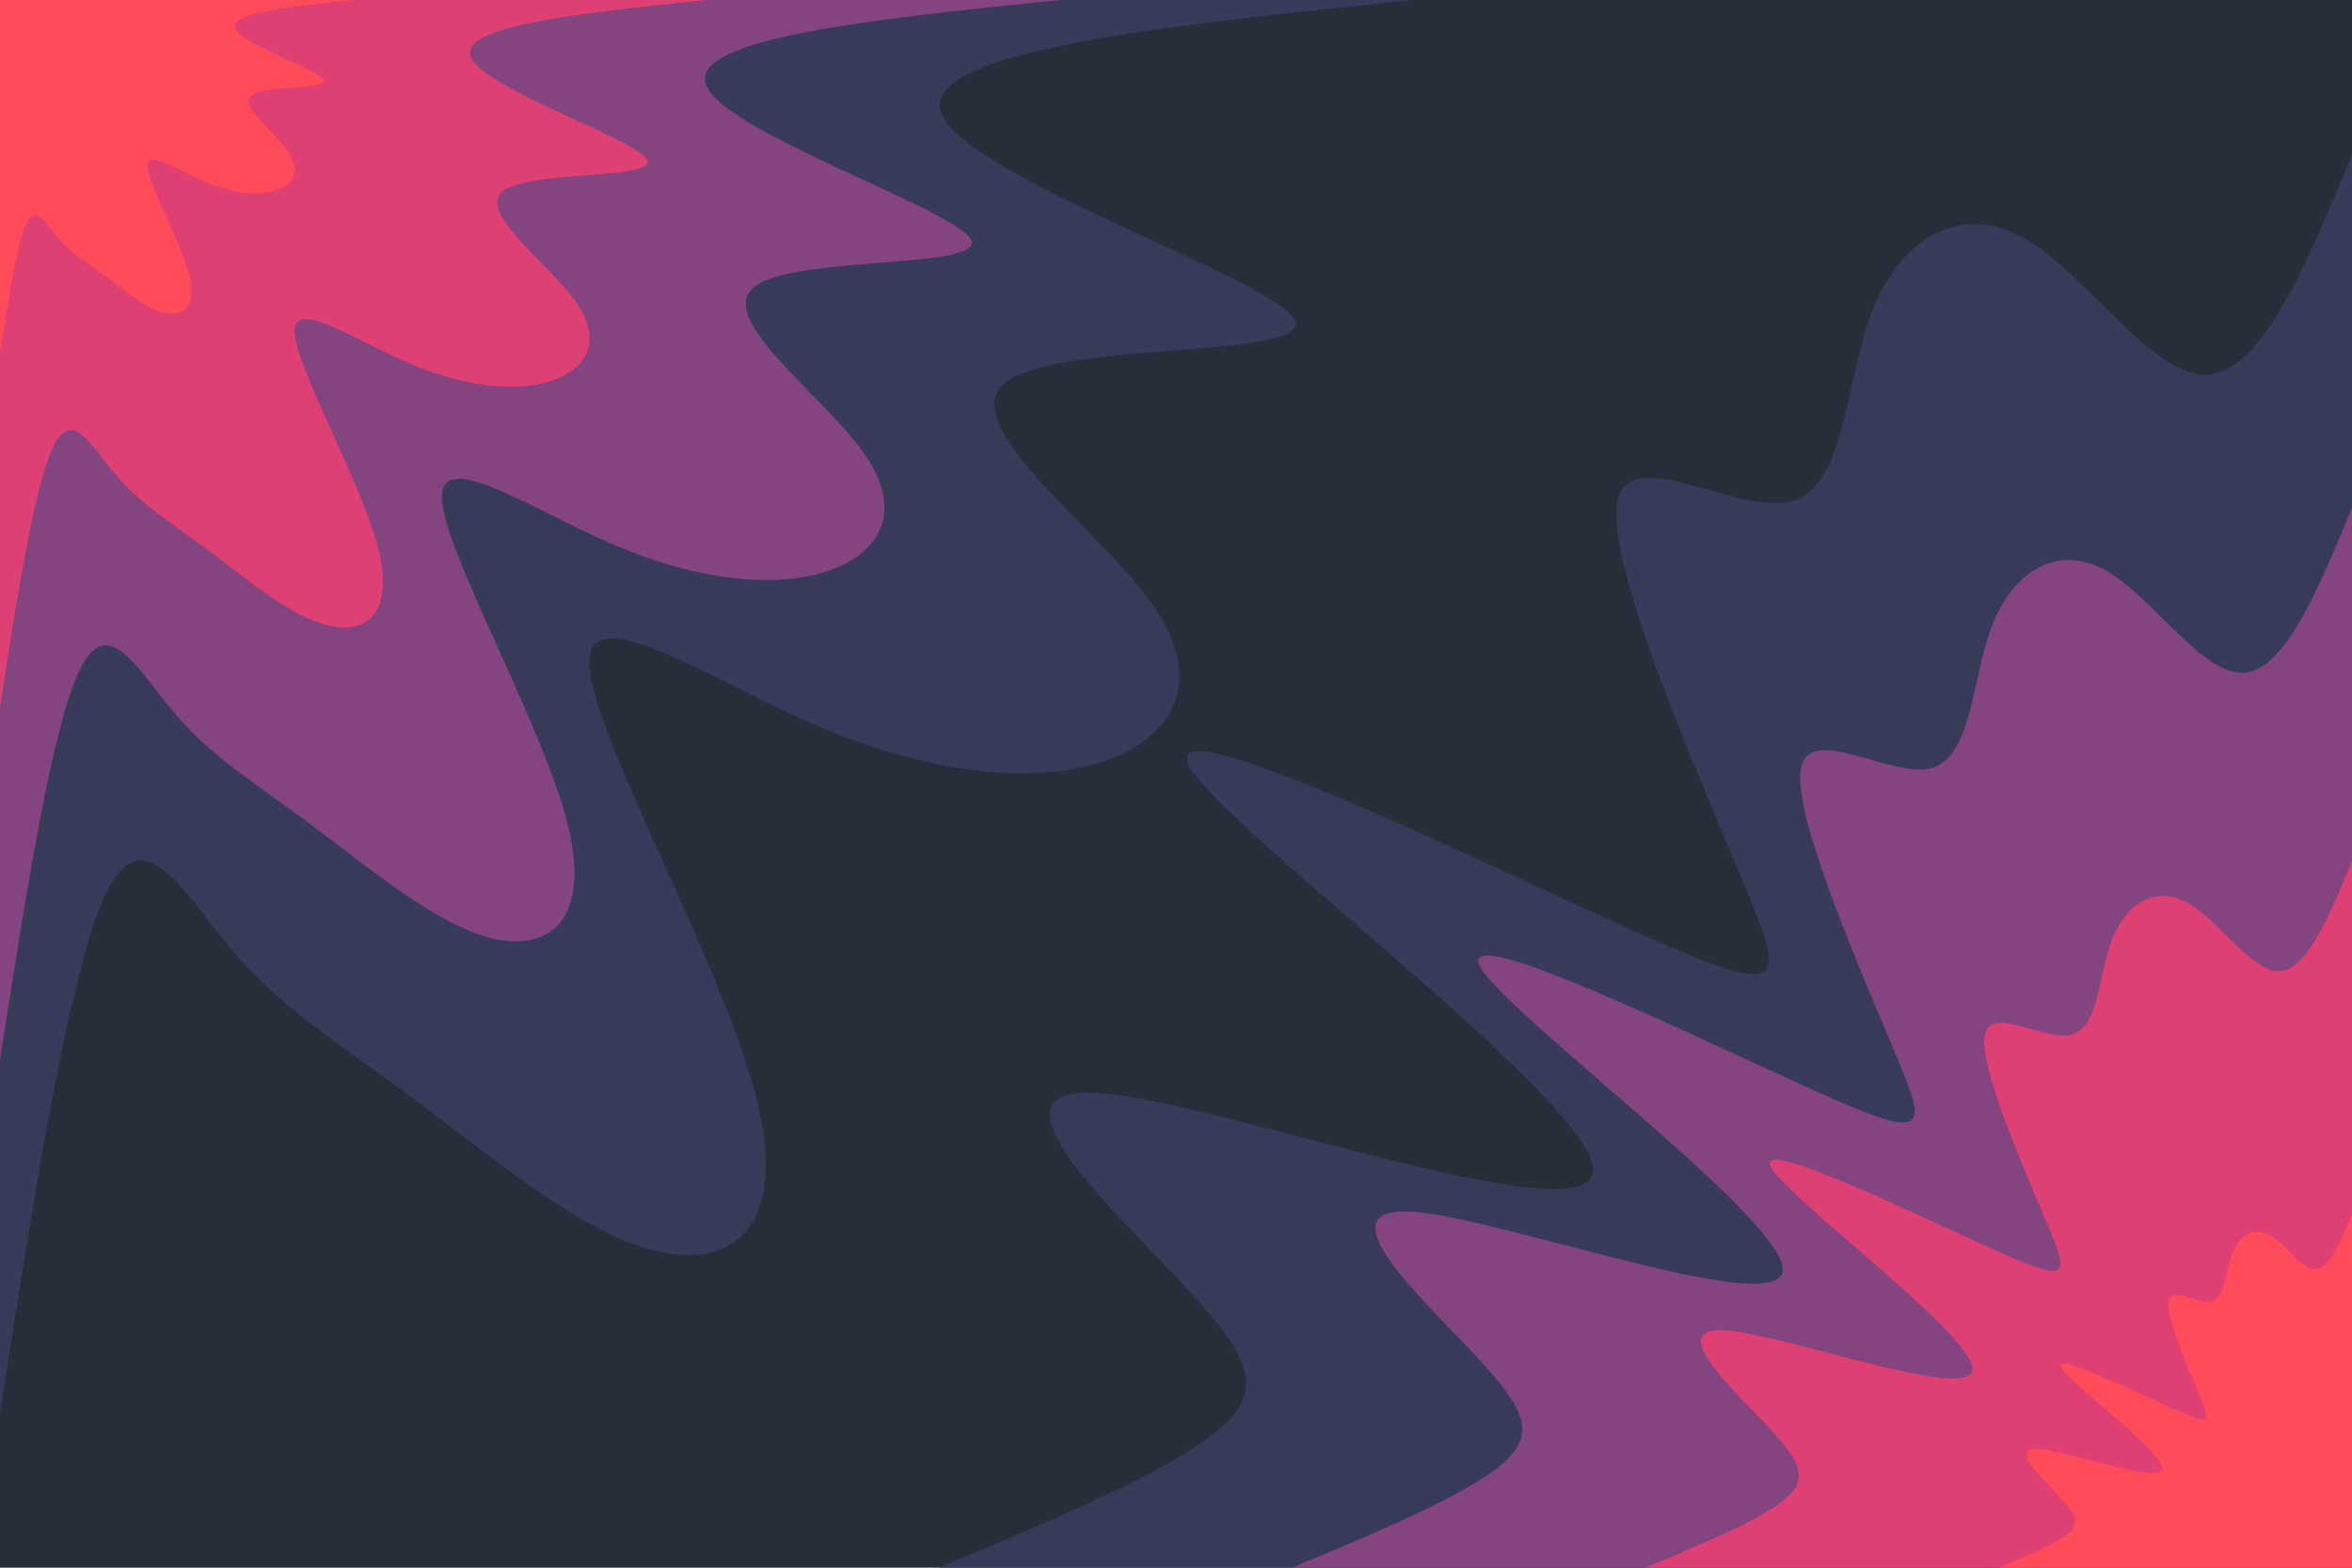 <svg id="visual" viewBox="0 0 900 600" width="900" height="600" xmlns="http://www.w3.org/2000/svg"
     xmlns:xlink="http://www.w3.org/1999/xlink" version="1.1">
    <rect x="0" y="0" width="900" height="600" fill="#272e3a"></rect>
    <defs>
        <linearGradient id="grad1_0" x1="33.3%" y1="100%" x2="100%" y2="0%">
            <stop offset="20%" stop-color="#ff4b5a" stop-opacity="1"></stop>
            <stop offset="80%" stop-color="#ff4b5a" stop-opacity="1"></stop>
        </linearGradient>
    </defs>
    <defs>
        <linearGradient id="grad1_1" x1="33.3%" y1="100%" x2="100%" y2="0%">
            <stop offset="20%" stop-color="#ff4b5a" stop-opacity="1"></stop>
            <stop offset="80%" stop-color="#b24280" stop-opacity="1"></stop>
        </linearGradient>
    </defs>
    <defs>
        <linearGradient id="grad1_2" x1="33.3%" y1="100%" x2="100%" y2="0%">
            <stop offset="20%" stop-color="#584271" stop-opacity="1"></stop>
            <stop offset="80%" stop-color="#b24280" stop-opacity="1"></stop>
        </linearGradient>
    </defs>
    <defs>
        <linearGradient id="grad1_3" x1="33.3%" y1="100%" x2="100%" y2="0%">
            <stop offset="20%" stop-color="#584271" stop-opacity="1"></stop>
            <stop offset="80%" stop-color="#272e3a" stop-opacity="1"></stop>
        </linearGradient>
    </defs>
    <defs>
        <linearGradient id="grad2_0" x1="0%" y1="100%" x2="66.7%" y2="0%">
            <stop offset="20%" stop-color="#ff4b5a" stop-opacity="1"></stop>
            <stop offset="80%" stop-color="#ff4b5a" stop-opacity="1"></stop>
        </linearGradient>
    </defs>
    <defs>
        <linearGradient id="grad2_1" x1="0%" y1="100%" x2="66.7%" y2="0%">
            <stop offset="20%" stop-color="#b24280" stop-opacity="1"></stop>
            <stop offset="80%" stop-color="#ff4b5a" stop-opacity="1"></stop>
        </linearGradient>
    </defs>
    <defs>
        <linearGradient id="grad2_2" x1="0%" y1="100%" x2="66.7%" y2="0%">
            <stop offset="20%" stop-color="#b24280" stop-opacity="1"></stop>
            <stop offset="80%" stop-color="#584271" stop-opacity="1"></stop>
        </linearGradient>
    </defs>
    <defs>
        <linearGradient id="grad2_3" x1="0%" y1="100%" x2="66.7%" y2="0%">
            <stop offset="20%" stop-color="#272e3a" stop-opacity="1"></stop>
            <stop offset="80%" stop-color="#584271" stop-opacity="1"></stop>
        </linearGradient>
    </defs>
    <g transform="translate(900, 600)">
        <path d="M-540.8 0C-496.7 -18.4 -452.5 -36.9 -433.8 -52.7C-415.1 -68.5 -421.9 -81.7 -449.5 -110.8C-477.1 -140 -525.5 -185.1 -478.7 -181.6C-431.9 -178 -289.9 -125.9 -290.4 -152.4C-290.9 -179 -434 -284.2 -445.1 -307.2C-456.2 -330.3 -335.5 -271.1 -275.5 -244C-215.4 -217 -216 -221.9 -233.4 -263.5C-250.9 -305 -285.1 -383.1 -281.2 -407.4C-277.2 -431.7 -235 -402.3 -214.2 -408.2C-193.4 -414.1 -194 -455.4 -183 -482.5C-171.9 -509.5 -149.2 -522.2 -125.4 -508.8C-101.6 -495.3 -76.5 -455.7 -55.4 -456.6C-34.4 -457.6 -17.2 -499.2 0 -540.8L0 0Z"
              fill="#373a58"></path>
        <path d="M-405.6 0C-372.5 -13.8 -339.4 -27.7 -325.4 -39.5C-311.4 -51.4 -316.5 -61.2 -337.2 -83.1C-357.9 -105 -394.2 -138.8 -359 -136.2C-323.9 -133.5 -217.4 -94.4 -217.8 -114.3C-218.2 -134.2 -325.5 -213.1 -333.8 -230.4C-342.2 -247.7 -251.6 -203.3 -206.6 -183C-161.5 -162.7 -162 -166.5 -175.1 -197.6C-188.1 -228.8 -213.9 -287.3 -210.9 -305.5C-207.9 -323.8 -176.3 -301.7 -160.7 -306.1C-145.1 -310.6 -145.5 -341.6 -137.2 -361.9C-128.9 -382.1 -111.9 -391.7 -94.1 -381.6C-76.2 -371.5 -57.4 -341.8 -41.6 -342.5C-25.8 -343.2 -12.9 -374.4 0 -405.6L0 0Z"
              fill="#84447f"></path>
        <path d="M-270.4 0C-248.3 -9.2 -226.2 -18.4 -216.9 -26.3C-207.6 -34.2 -211 -40.8 -224.8 -55.4C-238.6 -70 -262.8 -92.5 -239.4 -90.8C-216 -89 -145 -62.9 -145.2 -76.2C-145.5 -89.5 -217 -142.1 -222.5 -153.6C-228.1 -165.1 -167.8 -135.6 -137.7 -122C-107.7 -108.5 -108 -111 -116.7 -131.7C-125.4 -152.5 -142.6 -191.5 -140.6 -203.7C-138.6 -215.8 -117.5 -201.1 -107.1 -204.1C-96.7 -207.1 -97 -227.7 -91.5 -241.2C-86 -254.7 -74.6 -261.1 -62.7 -254.4C-50.8 -247.7 -38.3 -227.8 -27.7 -228.3C-17.2 -228.8 -8.6 -249.6 0 -270.4L0 0Z"
              fill="#de4073"></path>
        <path d="M-135.2 0C-124.2 -4.6 -113.1 -9.2 -108.5 -13.2C-103.8 -17.1 -105.5 -20.4 -112.4 -27.7C-119.3 -35 -131.4 -46.3 -119.7 -45.4C-108 -44.5 -72.5 -31.5 -72.6 -38.1C-72.7 -44.7 -108.5 -71 -111.3 -76.8C-114.1 -82.6 -83.9 -67.8 -68.9 -61C-53.8 -54.2 -54 -55.5 -58.4 -65.9C-62.7 -76.3 -71.3 -95.8 -70.3 -101.8C-69.3 -107.9 -58.8 -100.6 -53.6 -102C-48.4 -103.5 -48.5 -113.9 -45.7 -120.6C-43 -127.4 -37.3 -130.6 -31.4 -127.2C-25.4 -123.8 -19.1 -113.9 -13.9 -114.2C-8.6 -114.4 -4.3 -124.8 0 -135.2L0 0Z"
              fill="#ff4b5a"></path>
    </g>
    <g transform="translate(0, 0)">
        <path d="M540.8 0C445.5 9.8 350.2 19.6 360.4 43.8C370.5 67.9 486.2 106.5 495.2 122.1C504.1 137.6 406.3 130.2 385.2 146.1C364.2 162 419.9 201.3 441 231.4C462 261.6 448.4 282.7 422.2 291.4C396 300.2 357.3 296.6 314.4 278.5C271.5 260.4 224.4 227.6 225.5 254.5C226.6 281.4 275.8 367.8 289.1 418.9C302.5 470 279.9 485.6 251.3 478.9C222.8 472.1 188.4 443 159.9 421.7C131.4 400.4 108.9 387 90 365.1C71.1 343.1 55.7 312.6 41.3 340.5C26.9 368.4 13.5 454.6 0 540.8L0 0Z"
              fill="#373a58"></path>
        <path d="M405.6 0C334.1 7.3 262.6 14.7 270.3 32.8C277.9 50.9 364.7 79.9 371.4 91.5C378.1 103.2 304.7 97.6 288.9 109.6C273.1 121.5 314.9 151 330.7 173.6C346.5 196.2 336.3 212 316.6 218.6C297 225.1 268 222.5 235.8 208.9C203.6 195.3 168.3 170.7 169.1 190.9C169.9 211 206.9 275.9 216.9 314.2C226.9 352.5 209.9 364.2 188.5 359.2C167.1 354.1 141.3 332.2 119.9 316.3C98.6 300.3 81.7 290.3 67.5 273.8C53.3 257.3 41.8 234.5 31 255.4C20.2 276.3 10.1 340.9 0 405.6L0 0Z"
              fill="#84447f"></path>
        <path d="M270.4 0C222.7 4.9 175.1 9.8 180.2 21.9C185.3 34 243.1 53.2 247.6 61C252.1 68.8 203.1 65.1 192.6 73C182.1 81 210 100.6 220.5 115.7C231 130.8 224.2 141.3 211.1 145.7C198 150.1 178.6 148.3 157.2 139.3C135.7 130.2 112.2 113.8 112.7 127.2C113.3 140.7 137.9 183.9 144.6 209.4C151.2 235 139.9 242.8 125.7 239.4C111.4 236.1 94.2 221.5 80 210.8C65.7 200.2 54.5 193.5 45 182.5C35.5 171.6 27.9 156.3 20.7 170.2C13.5 184.2 6.7 227.3 0 270.4L0 0Z"
              fill="#de4073"></path>
        <path d="M135.2 0C111.4 2.4 87.5 4.9 90.1 10.9C92.6 17 121.6 26.6 123.8 30.5C126 34.4 101.6 32.5 96.3 36.5C91 40.5 105 50.3 110.2 57.9C115.5 65.4 112.1 70.7 105.5 72.9C99 75 89.3 74.2 78.6 69.6C67.9 65.1 56.1 56.9 56.4 63.6C56.6 70.3 69 92 72.3 104.7C75.6 117.5 70 121.4 62.8 119.7C55.7 118 47.1 110.7 40 105.4C32.9 100.1 27.2 96.8 22.5 91.3C17.8 85.8 13.9 78.2 10.3 85.1C6.7 92.1 3.4 113.6 0 135.2L0 0Z"
              fill="#ff4b5a"></path>
    </g>
</svg>